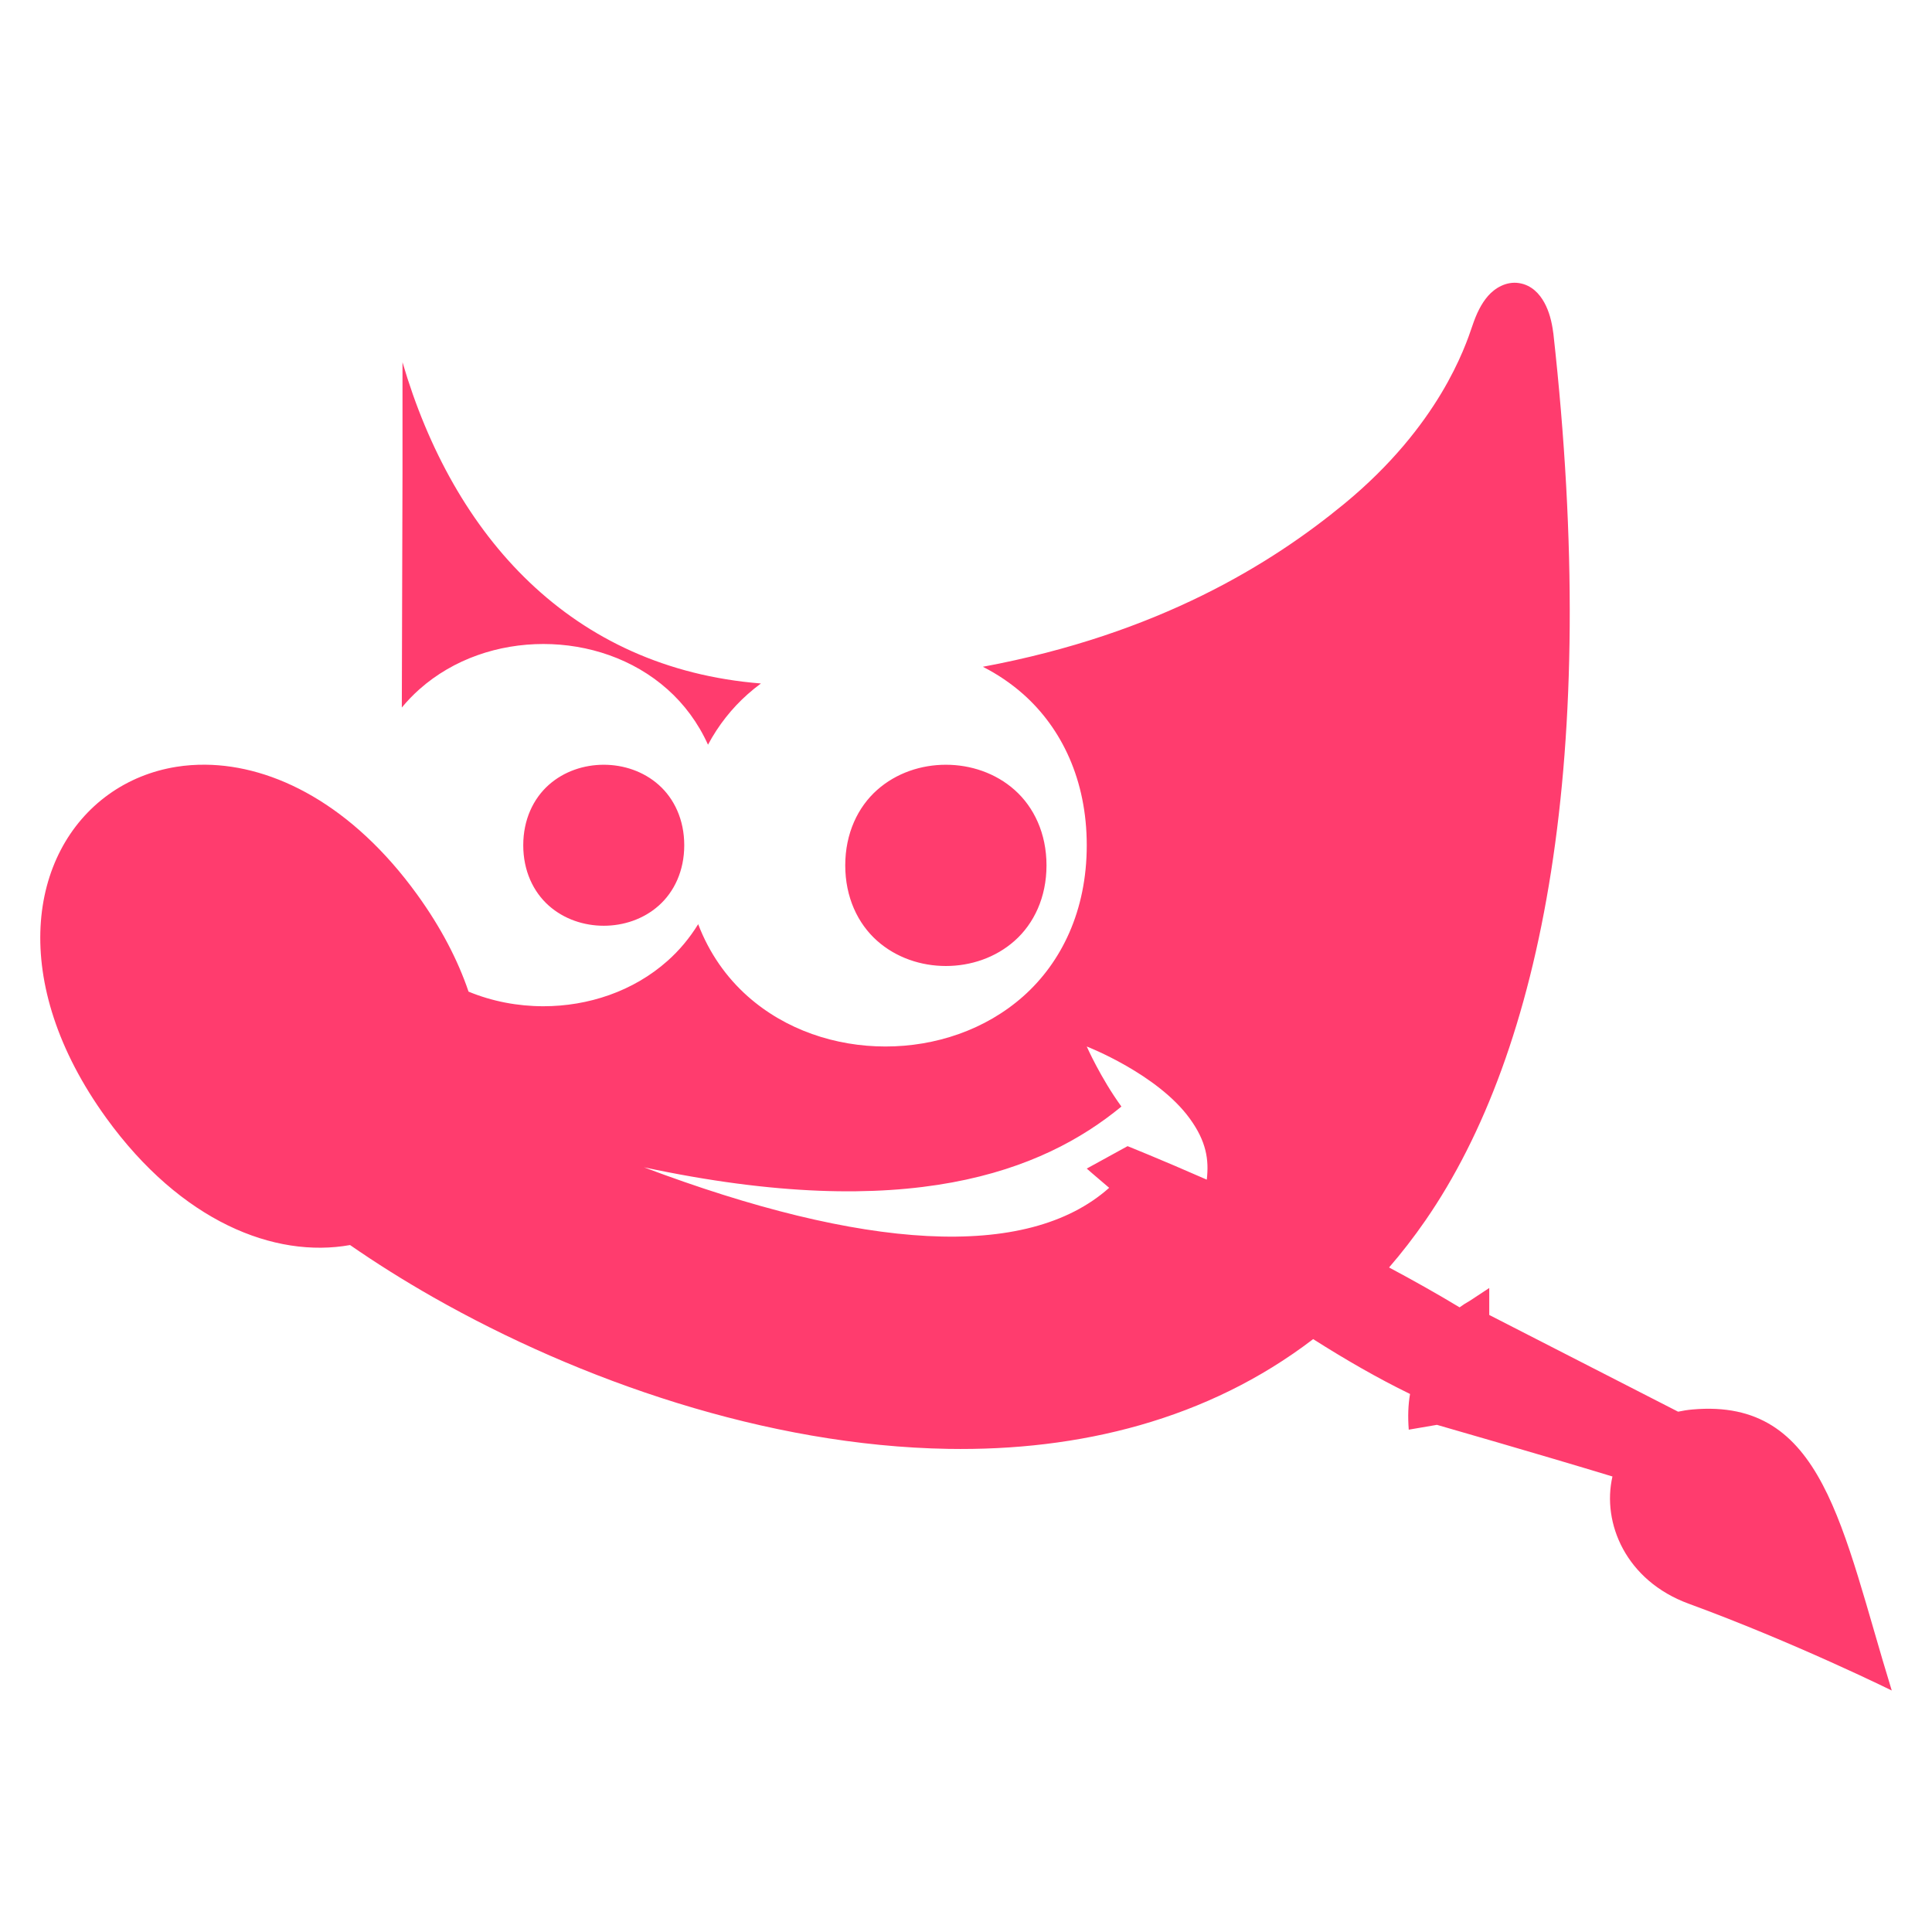 <svg height="48" width="48" xmlns="http://www.w3.org/2000/svg"><path fill="rgb(255, 60, 110)" d="m25.209 19.627c.477.424.791 1.077.791 1.873s-.314 1.449-.791 1.873-1.096.627-1.709.627-1.232-.203-1.709-.627-.791-1.077-.791-1.873.314-1.449.791-1.873 1.096-.627 1.709-.627 1.232.203 1.709.627zm-8.842-.126c.382.34.633.862.633 1.499s-.251 1.159-.633 1.499c-.381.339-.877.501-1.367.501s-.986-.162-1.367-.501c-.382-.34-.633-.862-.633-1.499s.251-1.159.633-1.499c.381-.339.877-.501 1.367-.501s.986.162 1.367.501zm10.633 9.532 1.014-.557s.791.315 1.968.832c.058-.498-.012-.952-.422-1.517-.806-1.112-2.56-1.791-2.56-1.791s.344.781.861 1.492c-1.956 1.612-5.298 2.911-11.861 1.51 5.42 2.042 9.503 2.339 11.557.509-.355-.299-.557-.478-.557-.478zm9.263 3.448c.082-.06.166-.115.254-.163l.483-.318v.67l4.692 2.403c.115-.025.235-.044.36-.055 3.259-.287 3.701 2.93 4.948 6.982 0 0-2.43-1.199-5.044-2.156-1.559-.571-2.162-2.003-1.895-3.161-1.845-.561-4.361-1.283-4.361-1.283l-.7.12c-.025-.332-.015-.612.032-.887-.798-.388-1.614-.859-2.407-1.363-2.626 2.009-5.822 2.782-9.068 2.727-4.515-.076-9.162-1.704-12.79-3.765-.735-.418-1.428-.854-2.07-1.299-1.875.336-4.195-.583-6.057-3.157-2.447-3.382-1.925-6.611.056-8.036.495-.356 1.069-.59 1.69-.689.232-.037.472-.054.716-.052 1.708.015 3.654 1.004 5.26 3.223.595.822 1.014 1.634 1.279 2.415.588.243 1.224.363 1.859.363 1.111 0 2.231-.368 3.083-1.126.292-.259.549-.565.763-.913.275.721.702 1.322 1.227 1.789.946.841 2.189 1.25 3.426 1.25s2.48-.409 3.427-1.25c.946-.842 1.574-2.122 1.574-3.749s-.628-2.909-1.574-3.751c-.308-.273-.647-.501-1.007-.684 4.376-.816 7.179-2.567 8.981-4.051 2.351-1.936 3.003-3.894 3.181-4.422.103-.305.22-.547.39-.742s.453-.366.767-.318c.315.048.513.27.631.486s.184.462.221.75v.004l.002.004c1.168 10.497-.258 17.825-3.18 22.048-.286.414-.587.802-.901 1.165.599.32 1.191.652 1.752.991zm-26.263-20.736v-2.745c1.267 4.325 4.192 7.604 8.905 7.981-.114.084-.225.174-.332.269-.389.346-.723.765-.983 1.252-.246-.545-.593-1.008-1.007-1.376-.852-.758-1.972-1.126-3.083-1.126s-2.229.368-3.081 1.126c-.155.138-.301.289-.436.453z"/></svg>